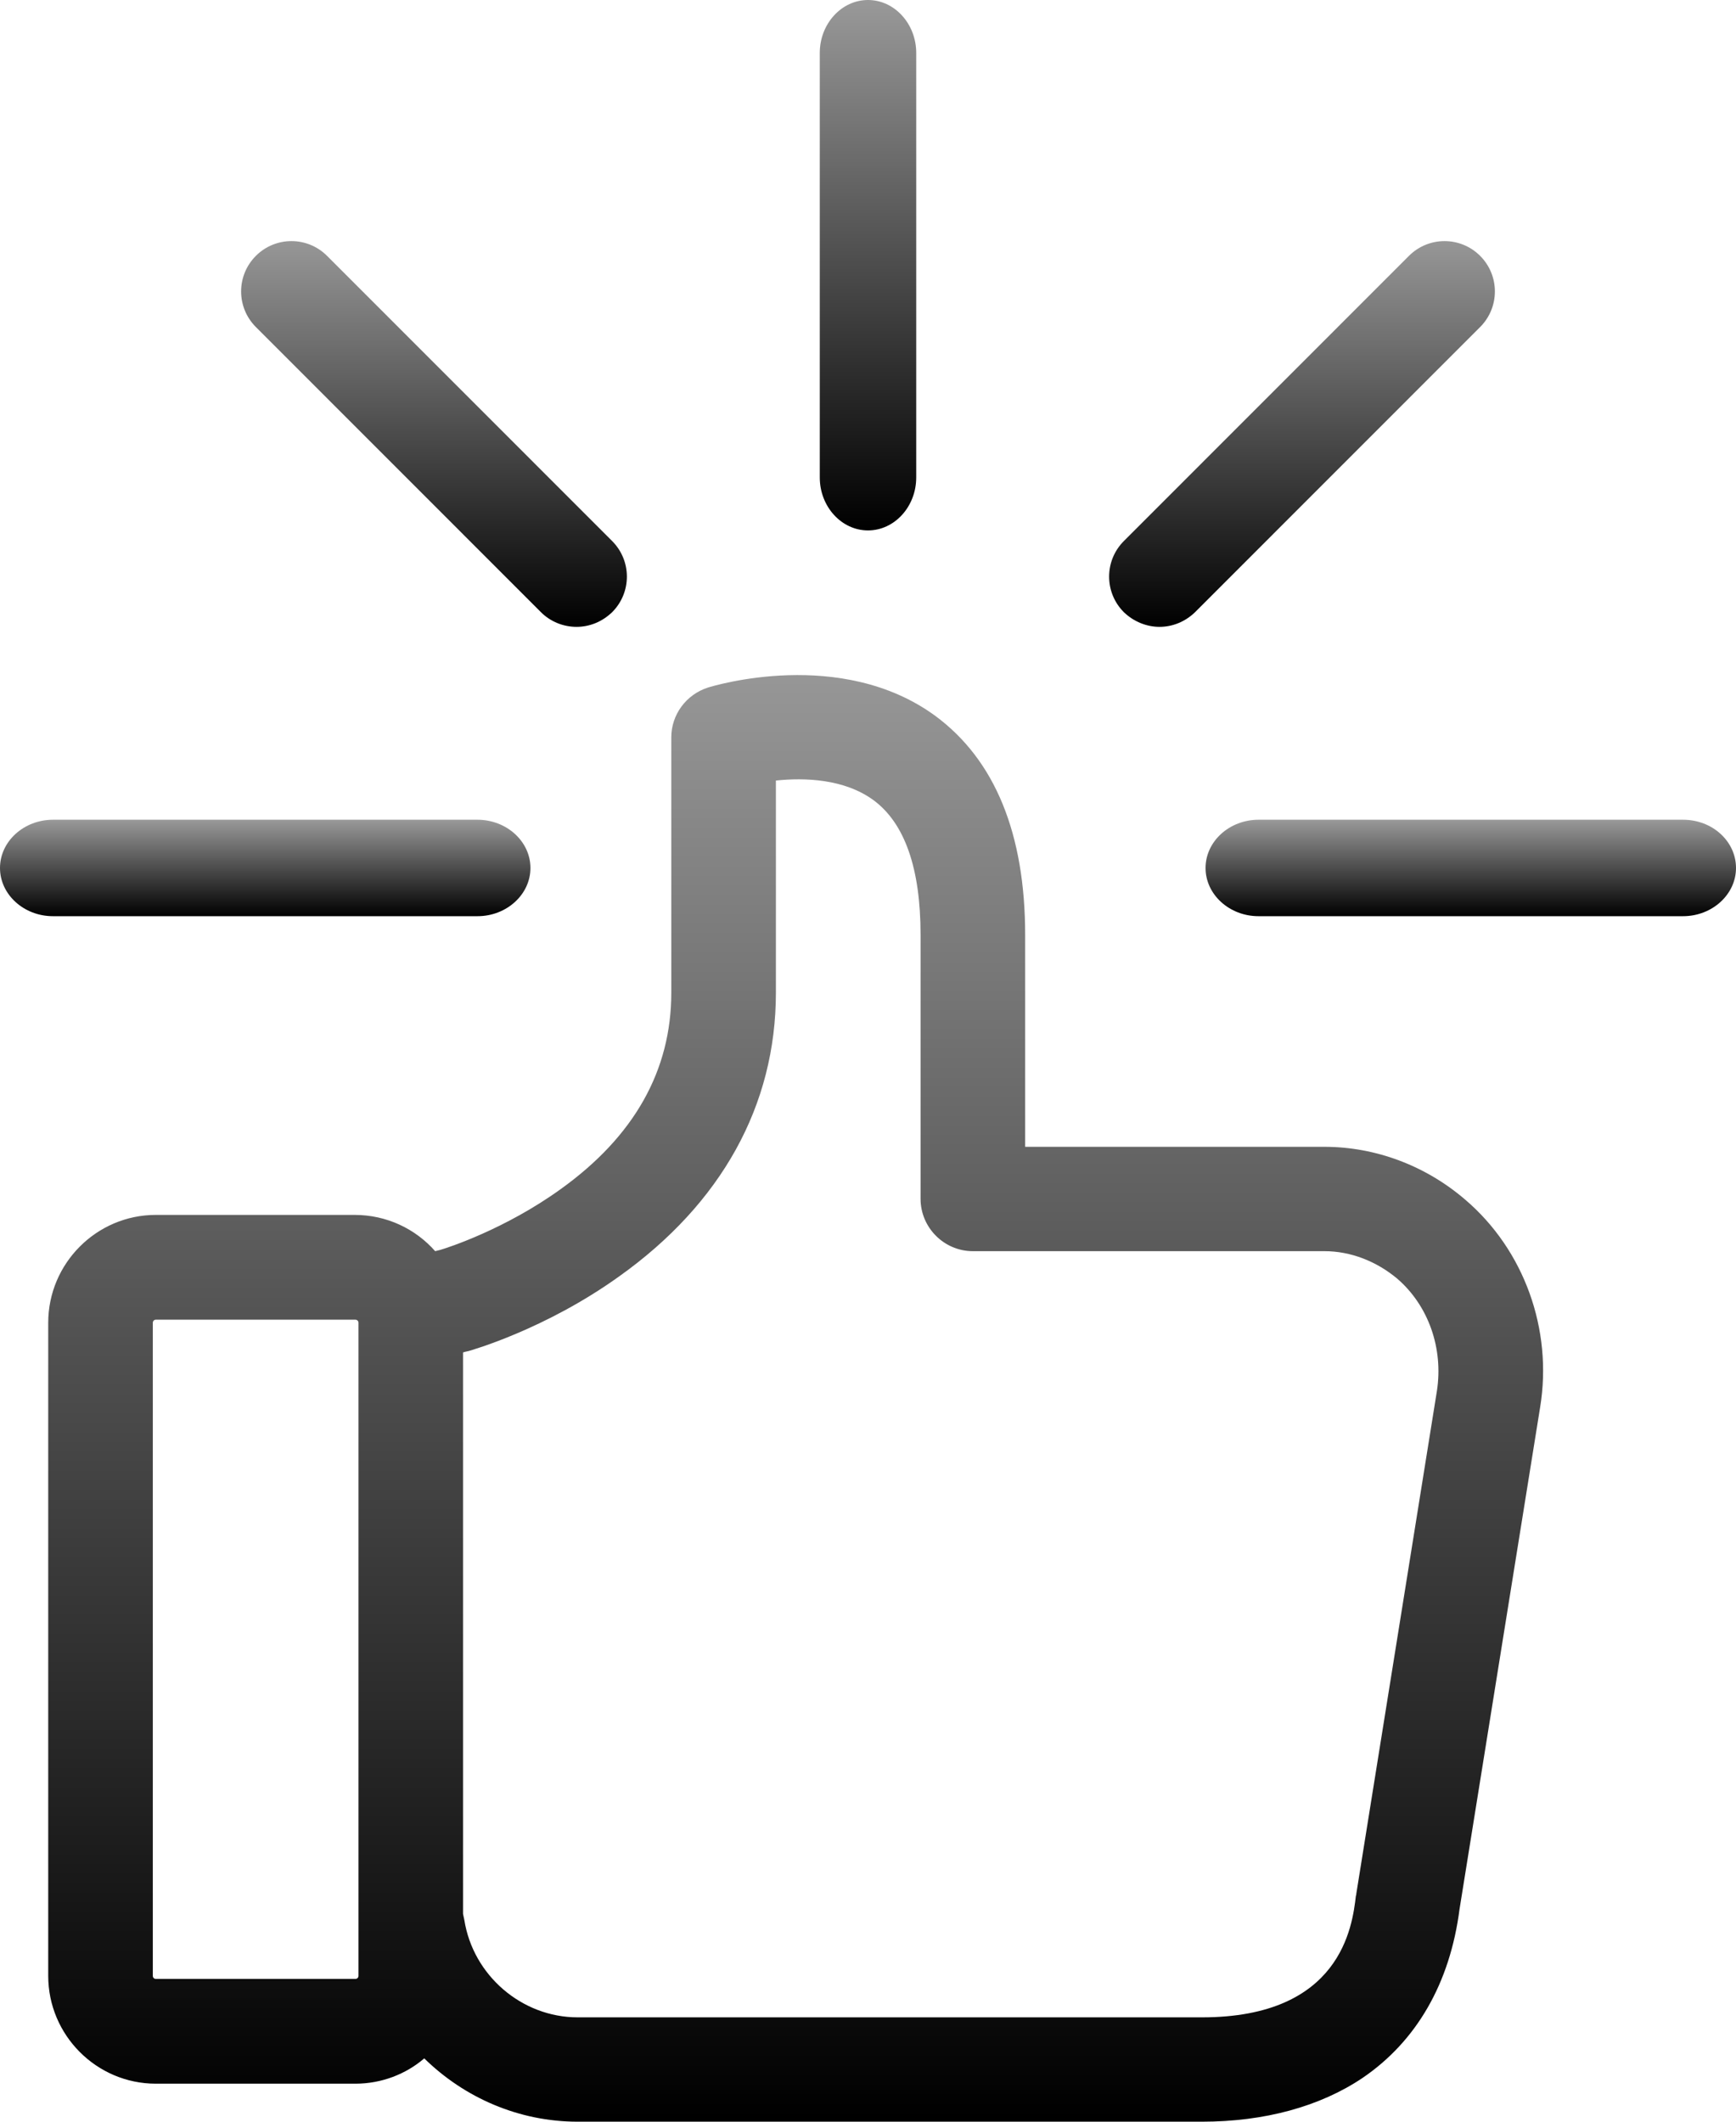 <?xml version="1.0" encoding="UTF-8"?>
<svg width="36px" height="44px" viewBox="0 0 36 44" version="1.1" xmlns="http://www.w3.org/2000/svg" xmlns:xlink="http://www.w3.org/1999/xlink">
    <!-- Generator: Sketch 51.2 (57519) - http://www.bohemiancoding.com/sketch -->
    <title>like</title>
    <desc>Created with Sketch.</desc>
    <defs>
        <linearGradient x1="50%" y1="0%" x2="50%" y2="100%" id="linearGradient-1">
            <stop stop-color="#999999" offset="0%"></stop>
            <stop stop-color="#000000" offset="100%"></stop>
        </linearGradient>
    </defs>
    <g id="credit-card-page" stroke="none" stroke-width="1" fill="none" fill-rule="evenodd">
        <g id="indacoin-Desktop-credit-card-step-4-when-you-choose-coin(total-charge)" transform="translate(-418, -1332)" fill="url(#linearGradient-1)" fill-rule="nonzero">
            <g id="like" transform="translate(418, 1332)">
                <path d="M11,18 C11,17.45 10.506,17 9.902,17 L1.098,17 C0.494,17 0,17.45 0,18 C0,18.55 0.494,19 1.098,19 L9.902,19 C10.506,19 11,18.55 11,18 Z" id="Shape"></path>
                <path d="M34.902,17 L26.098,17 C25.494,17 25,17.45 25,18 C25,18.55 25.494,19 26.098,19 L34.902,19 C35.506,19 36,18.55 36,18 C36,17.45 35.515,17 34.902,17 Z" id="Shape"></path>
                <path d="M18,11 C18.55,11 19,10.506 19,9.902 L19,1.098 C19,0.494 18.55,0 18,0 C17.45,0 17,0.494 17,1.098 L17,9.902 C17,10.506 17.45,11 18,11 Z" id="Shape"></path>
                <path d="M24.044,13 C24.313,13 24.574,12.896 24.782,12.696 L30.694,6.782 C31.102,6.374 31.102,5.714 30.694,5.306 C30.286,4.898 29.626,4.898 29.218,5.306 L23.306,11.22 C22.898,11.628 22.898,12.288 23.306,12.696 C23.514,12.896 23.784,13 24.044,13 Z" id="Shape"></path>
                <path d="M11.218,12.696 C11.418,12.896 11.687,13 11.956,13 C12.225,13 12.486,12.896 12.694,12.696 C13.102,12.288 13.102,11.628 12.694,11.22 L6.782,5.306 C6.374,4.898 5.714,4.898 5.306,5.306 C4.898,5.714 4.898,6.374 5.306,6.782 L11.218,12.696 Z" id="Shape"></path>
                <path d="M30.385,24.879 C29.563,24.172 28.524,23.783 27.466,23.783 L26.481,23.783 L22.939,23.783 L21.259,23.783 L21.259,19.392 C21.259,17.292 20.635,15.762 19.397,14.847 C17.445,13.417 14.798,14.222 14.68,14.259 C14.229,14.404 13.921,14.82 13.921,15.291 L13.921,20.587 C13.921,22.199 13.153,23.566 11.626,24.661 C10.47,25.494 9.286,25.875 9.132,25.92 L9.024,25.947 C8.617,25.485 8.021,25.195 7.352,25.195 L3.232,25.195 C2.003,25.195 1,26.2 1,27.432 L1,40.976 C1,42.207 2.003,43.212 3.232,43.212 L7.37,43.212 C7.913,43.212 8.419,43.013 8.798,42.687 C9.629,43.502 10.759,44 11.979,44 L16.09,44 L16.515,44 L24.927,44 C26.228,44 27.376,43.683 28.252,43.095 C29.373,42.334 30.069,41.13 30.267,39.591 L31.939,29.179 C32.201,27.568 31.605,25.92 30.385,24.879 Z M7.434,40.976 C7.434,41.012 7.406,41.039 7.37,41.039 L3.232,41.039 C3.196,41.039 3.169,41.012 3.169,40.976 L3.169,27.432 C3.169,27.396 3.196,27.368 3.232,27.368 L7.37,27.368 C7.406,27.368 7.434,27.396 7.434,27.432 L7.434,40.976 Z M29.798,28.844 L28.126,39.274 C28.126,39.283 28.126,39.301 28.117,39.319 C28.045,39.944 27.81,41.836 24.927,41.836 L16.515,41.836 L16.09,41.836 L11.979,41.836 C10.822,41.836 9.81,40.967 9.629,39.817 C9.62,39.772 9.611,39.727 9.602,39.69 L9.602,28.047 L9.665,28.029 C9.684,28.029 9.693,28.02 9.711,28.02 C9.774,28.002 11.31,27.568 12.837,26.472 C14.961,24.96 16.09,22.923 16.09,20.587 L16.09,16.187 C16.686,16.124 17.509,16.151 18.114,16.594 C18.765,17.074 19.09,18.016 19.09,19.383 L19.09,24.861 C19.09,25.458 19.578,25.947 20.174,25.947 L22.939,25.947 L26.481,25.947 L27.466,25.947 C28.008,25.947 28.542,26.155 28.975,26.517 C29.626,27.079 29.933,27.966 29.798,28.844 Z" id="Shape"></path>
            </g>
        </g>
    </g>
</svg>
